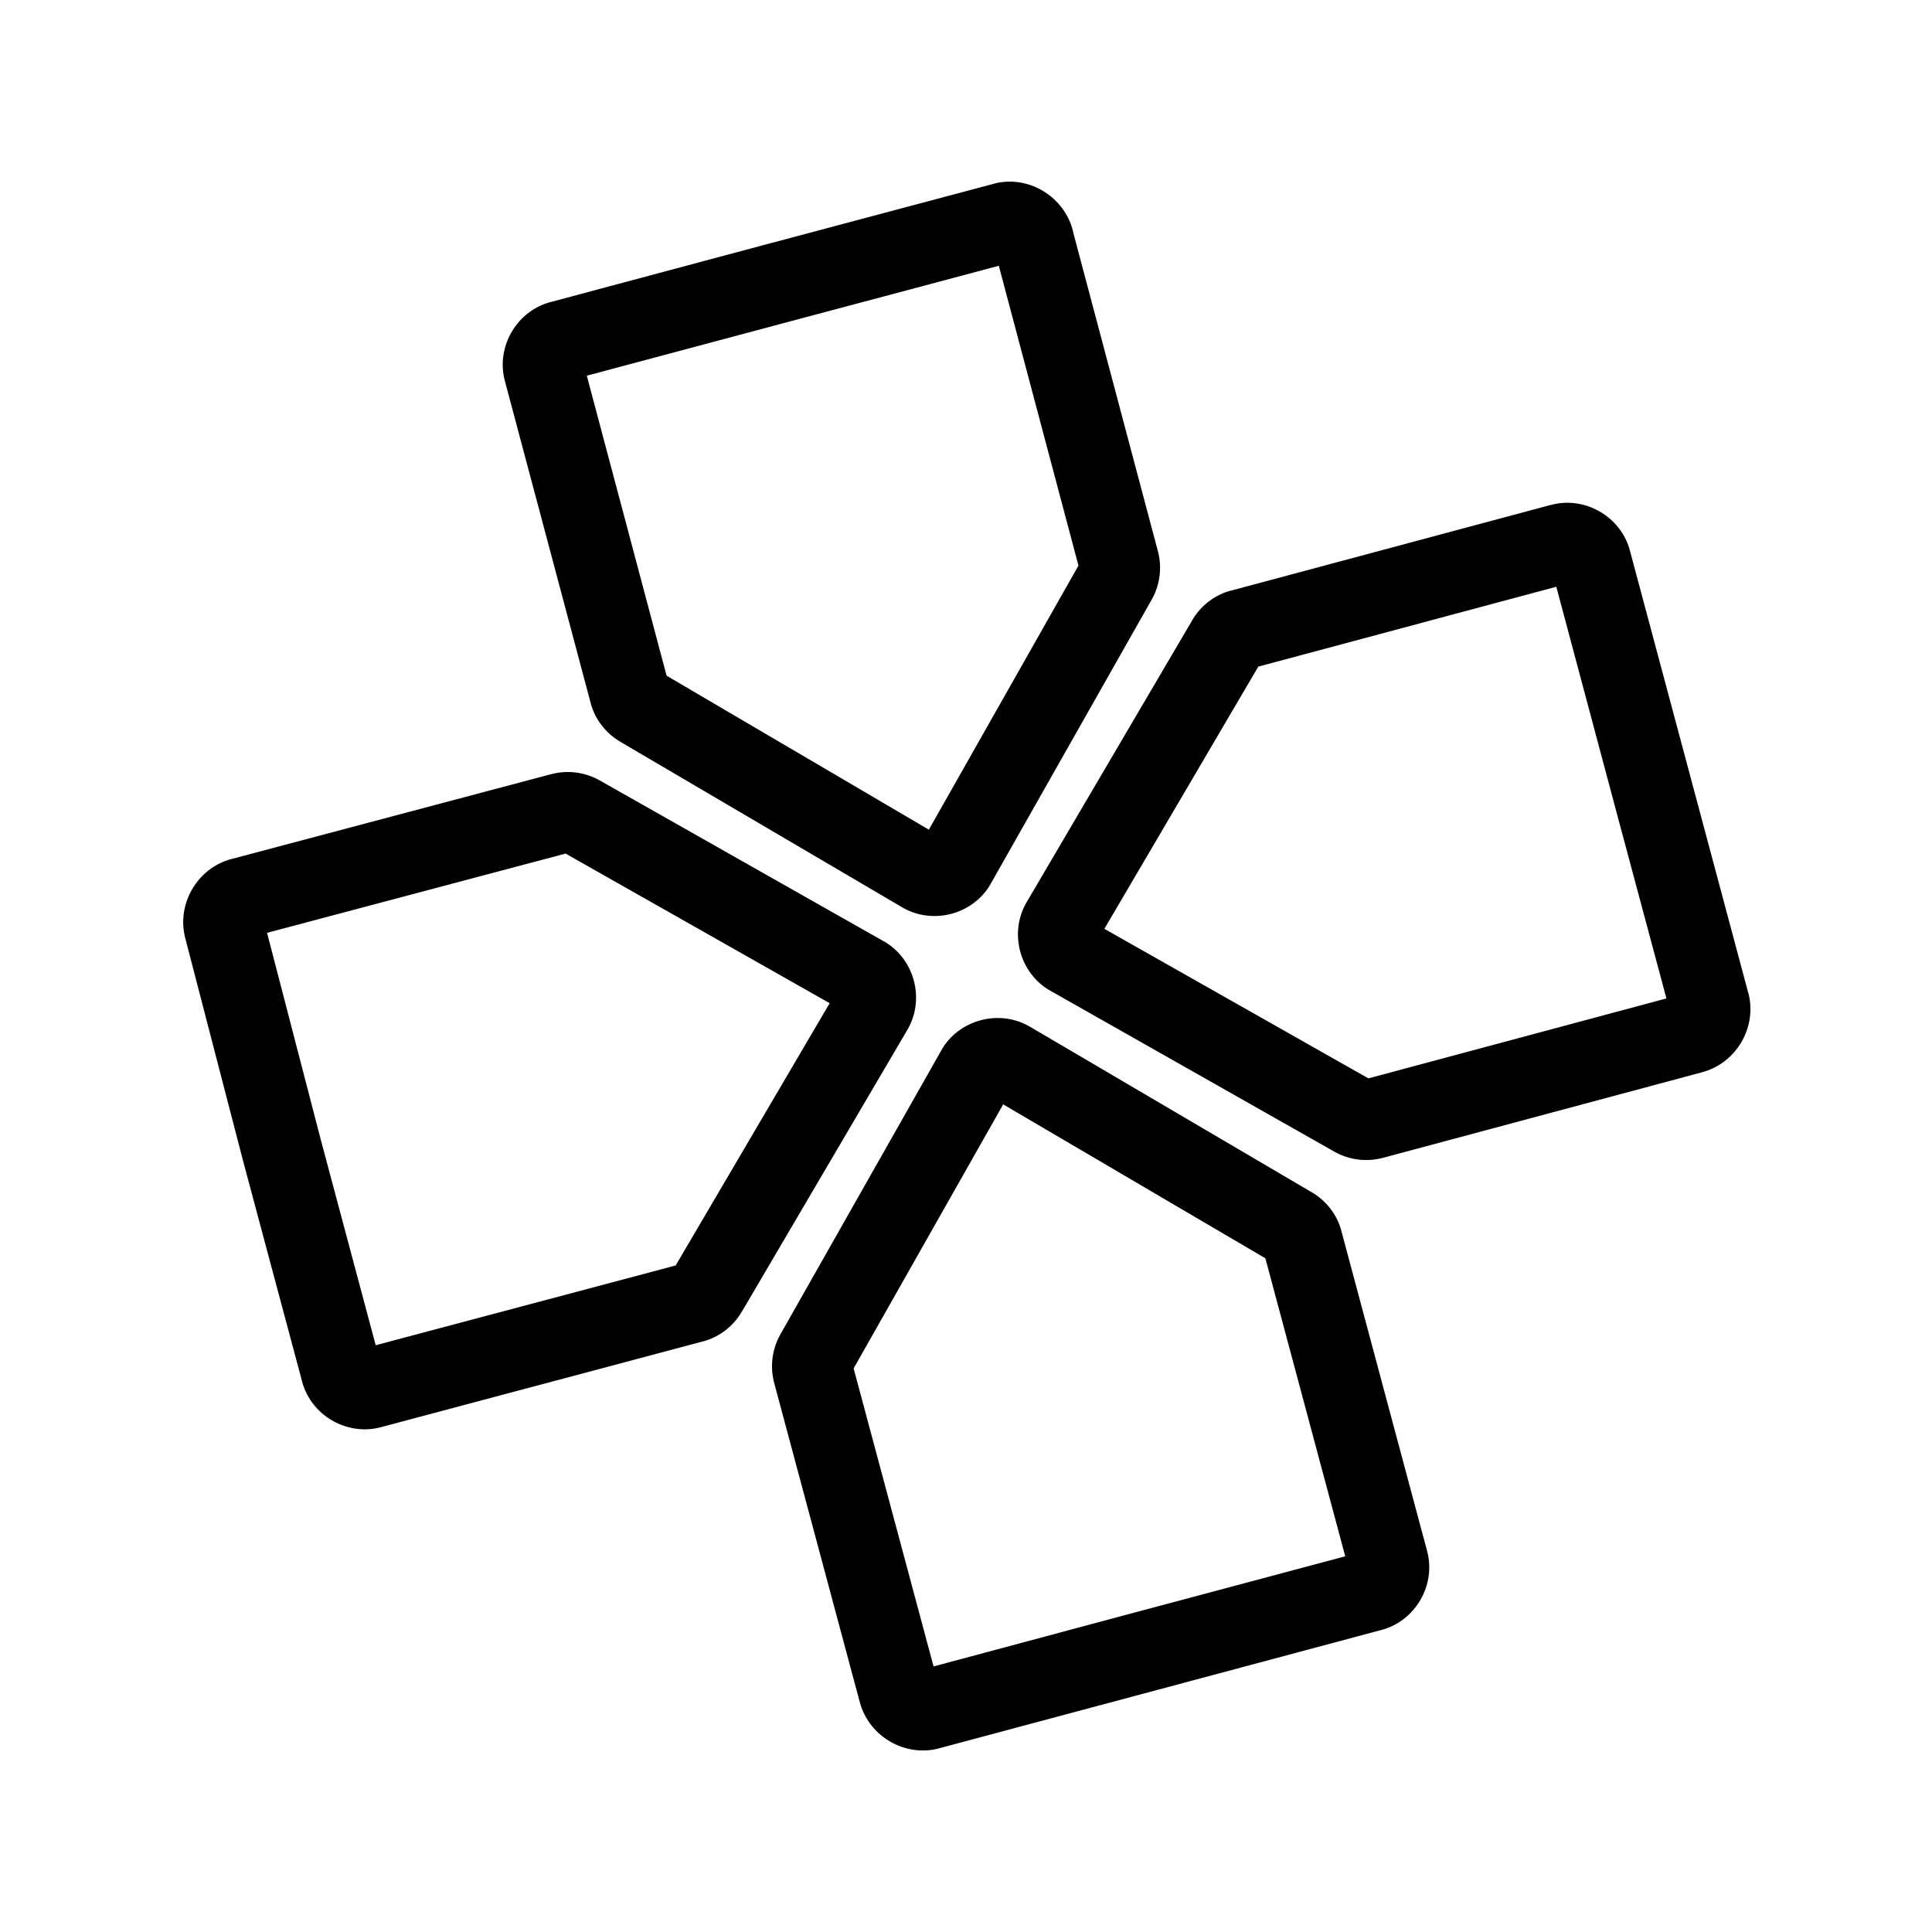 <?xml version="1.0" encoding="UTF-8" standalone="no"?>
<svg
   id="Layer_2"
   data-name="Layer 2"
   viewBox="0 0 48 48"
   version="1.1"
   sodipodi:docname="ppsspp.svg"
   xmlns:inkscape="http://www.inkscape.org/namespaces/inkscape"
   xmlns:sodipodi="http://sodipodi.sourceforge.net/DTD/sodipodi-0.dtd"
   xmlns="http://www.w3.org/2000/svg"
   xmlns:svg="http://www.w3.org/2000/svg">
  <sodipodi:namedview
     id="namedview4"
     pagecolor="#ffffff"
     bordercolor="#666666"
     borderopacity="1.0"
     inkscape:showpageshadow="2"
     inkscape:pageopacity="0.0"
     inkscape:pagecheckerboard="0"
     inkscape:deskcolor="#d1d1d1" />
  <defs
     id="defs1">
    <style
       id="style1">.cls-1{fill:none;stroke:#000;stroke-width:2px;stroke-linecap:round;stroke-linejoin:round;}</style>
  </defs>
  <path
     style="color:#000000;fill:#000000;stroke-linecap:round;stroke-linejoin:round;-inkscape-stroke:none"
     d="m 24.848,4.531 a 1,1 0 0 0 -0.105,0.021 l -5.559,1.48 a 1,1 0 0 0 -0.002,0 l -5.49,1.469 c -0.855,0.218 -1.38,1.122 -1.146,1.973 l 2.129,7.992 a 1,1 0 0 0 0,0.004 c 0.111,0.411 0.386,0.76 0.756,0.969 4.64e-4,2.62e-4 -4.65e-4,0.002 0,0.002 l 6.982,4.1 c 0.749,0.441 1.743,0.188 2.188,-0.559 a 1,1 0 0 0 0.01,-0.02 l 3.998,-7.057 c 0.21,-0.368 0.267,-0.803 0.158,-1.213 L 26.67,5.799 C 26.499,4.969 25.685,4.403 24.848,4.531 Z m -0.033,2.072 1.979,7.449 -3.717,6.561 -6.516,-3.826 -1.982,-7.453 5.119,-1.367 z"
     id="path1" />
  <path
     style="color:#000000;fill:#000000;stroke-linecap:round;stroke-linejoin:round;-inkscape-stroke:none"
     d="m 38.529,12.545 -7.947,2.129 a 1,1 0 0 0 -0.004,0 c -0.411,0.111 -0.76,0.385 -0.969,0.756 l -4.102,6.984 c -0.44,0.749 -0.185,1.741 0.561,2.186 a 1,1 0 0 0 0.02,0.01 l 7.055,3.998 c 0.368,0.21 0.805,0.267 1.215,0.158 a 1,1 0 0 0 0.002,0 l 7.939,-2.129 a 1,1 0 0 0 0.004,-0.002 c 0.837,-0.229 1.352,-1.112 1.137,-1.953 a 1,1 0 0 0 -0.004,-0.01 l -1.469,-5.49 -1.469,-5.49 c -0.218,-0.853 -1.118,-1.376 -1.967,-1.146 z m 0.137,2.033 1.367,5.119 a 1,1 0 0 0 0,0.002 l 1.369,5.107 -7.404,1.986 L 27.438,23.076 31.262,16.562 Z m 3.109,10.127 h 0.006 l -0.008,0.002 c 9.48e-4,-2.68e-4 0.001,-0.002 0.002,-0.002 z"
     id="path2" />
  <path
     style="color:#000000;fill:#000000;stroke-linecap:round;stroke-linejoin:round;-inkscape-stroke:none"
     d="m 24.381,25.344 c -0.397,0.102 -0.758,0.351 -0.98,0.725 a 1,1 0 0 0 -0.01,0.02 l -3.998,7.055 c -0.21,0.368 -0.267,0.805 -0.158,1.215 a 1,1 0 0 0 0,0.002 l 2.129,7.939 a 1,1 0 0 0 0.002,0.004 c 0.229,0.837 1.112,1.352 1.953,1.137 a 1,1 0 0 0 0.01,-0.004 l 5.49,-1.469 5.49,-1.469 c 0.853,-0.218 1.376,-1.118 1.146,-1.967 v -0.002 l -2.129,-7.947 a 1,1 0 0 0 0,-0.004 c -0.111,-0.411 -0.385,-0.76 -0.756,-0.969 l -6.982,-4.102 h -0.002 C 25.212,25.288 24.778,25.242 24.381,25.344 Z m 0.543,2.094 6.514,3.824 1.984,7.404 -5.119,1.367 a 1,1 0 0 0 -0.002,0 l -5.107,1.369 -1.986,-7.404 z m -1.631,14.336 c 2.68e-4,9.48e-4 0.002,0.001 0.002,0.002 v 0.006 z"
     id="path3" />
  <path
     style="color:#000000;fill:#000000;stroke-linecap:round;stroke-linejoin:round;-inkscape-stroke:none"
     d="M 13.693,19.234 5.744,21.344 a 1,1 0 0 0 -0.008,0.002 c -0.837,0.229 -1.35,1.112 -1.135,1.953 a 1,1 0 0 0 0,0.002 L 6.031,28.811 a 1,1 0 0 0 0.002,0.008 l 1.469,5.49 c 0.218,0.855 1.122,1.38 1.973,1.146 l 7.992,-2.129 a 1,1 0 0 0 0.004,0 c 0.411,-0.111 0.76,-0.386 0.969,-0.756 h 0.002 l 4.1,-6.982 c 0.441,-0.749 0.188,-1.743 -0.559,-2.188 a 1,1 0 0 0 -0.02,-0.01 L 14.906,19.393 c -0.368,-0.21 -0.803,-0.267 -1.213,-0.158 z m 0.359,1.973 6.561,3.717 -3.826,6.516 -7.453,1.982 -1.367,-5.117 -1.332,-5.129 z m -7.516,1.592 0.002,0.002 c 2.439e-4,9.51e-4 -0.002,0.001 -0.002,0.002 z"
     id="path4" />
</svg>

